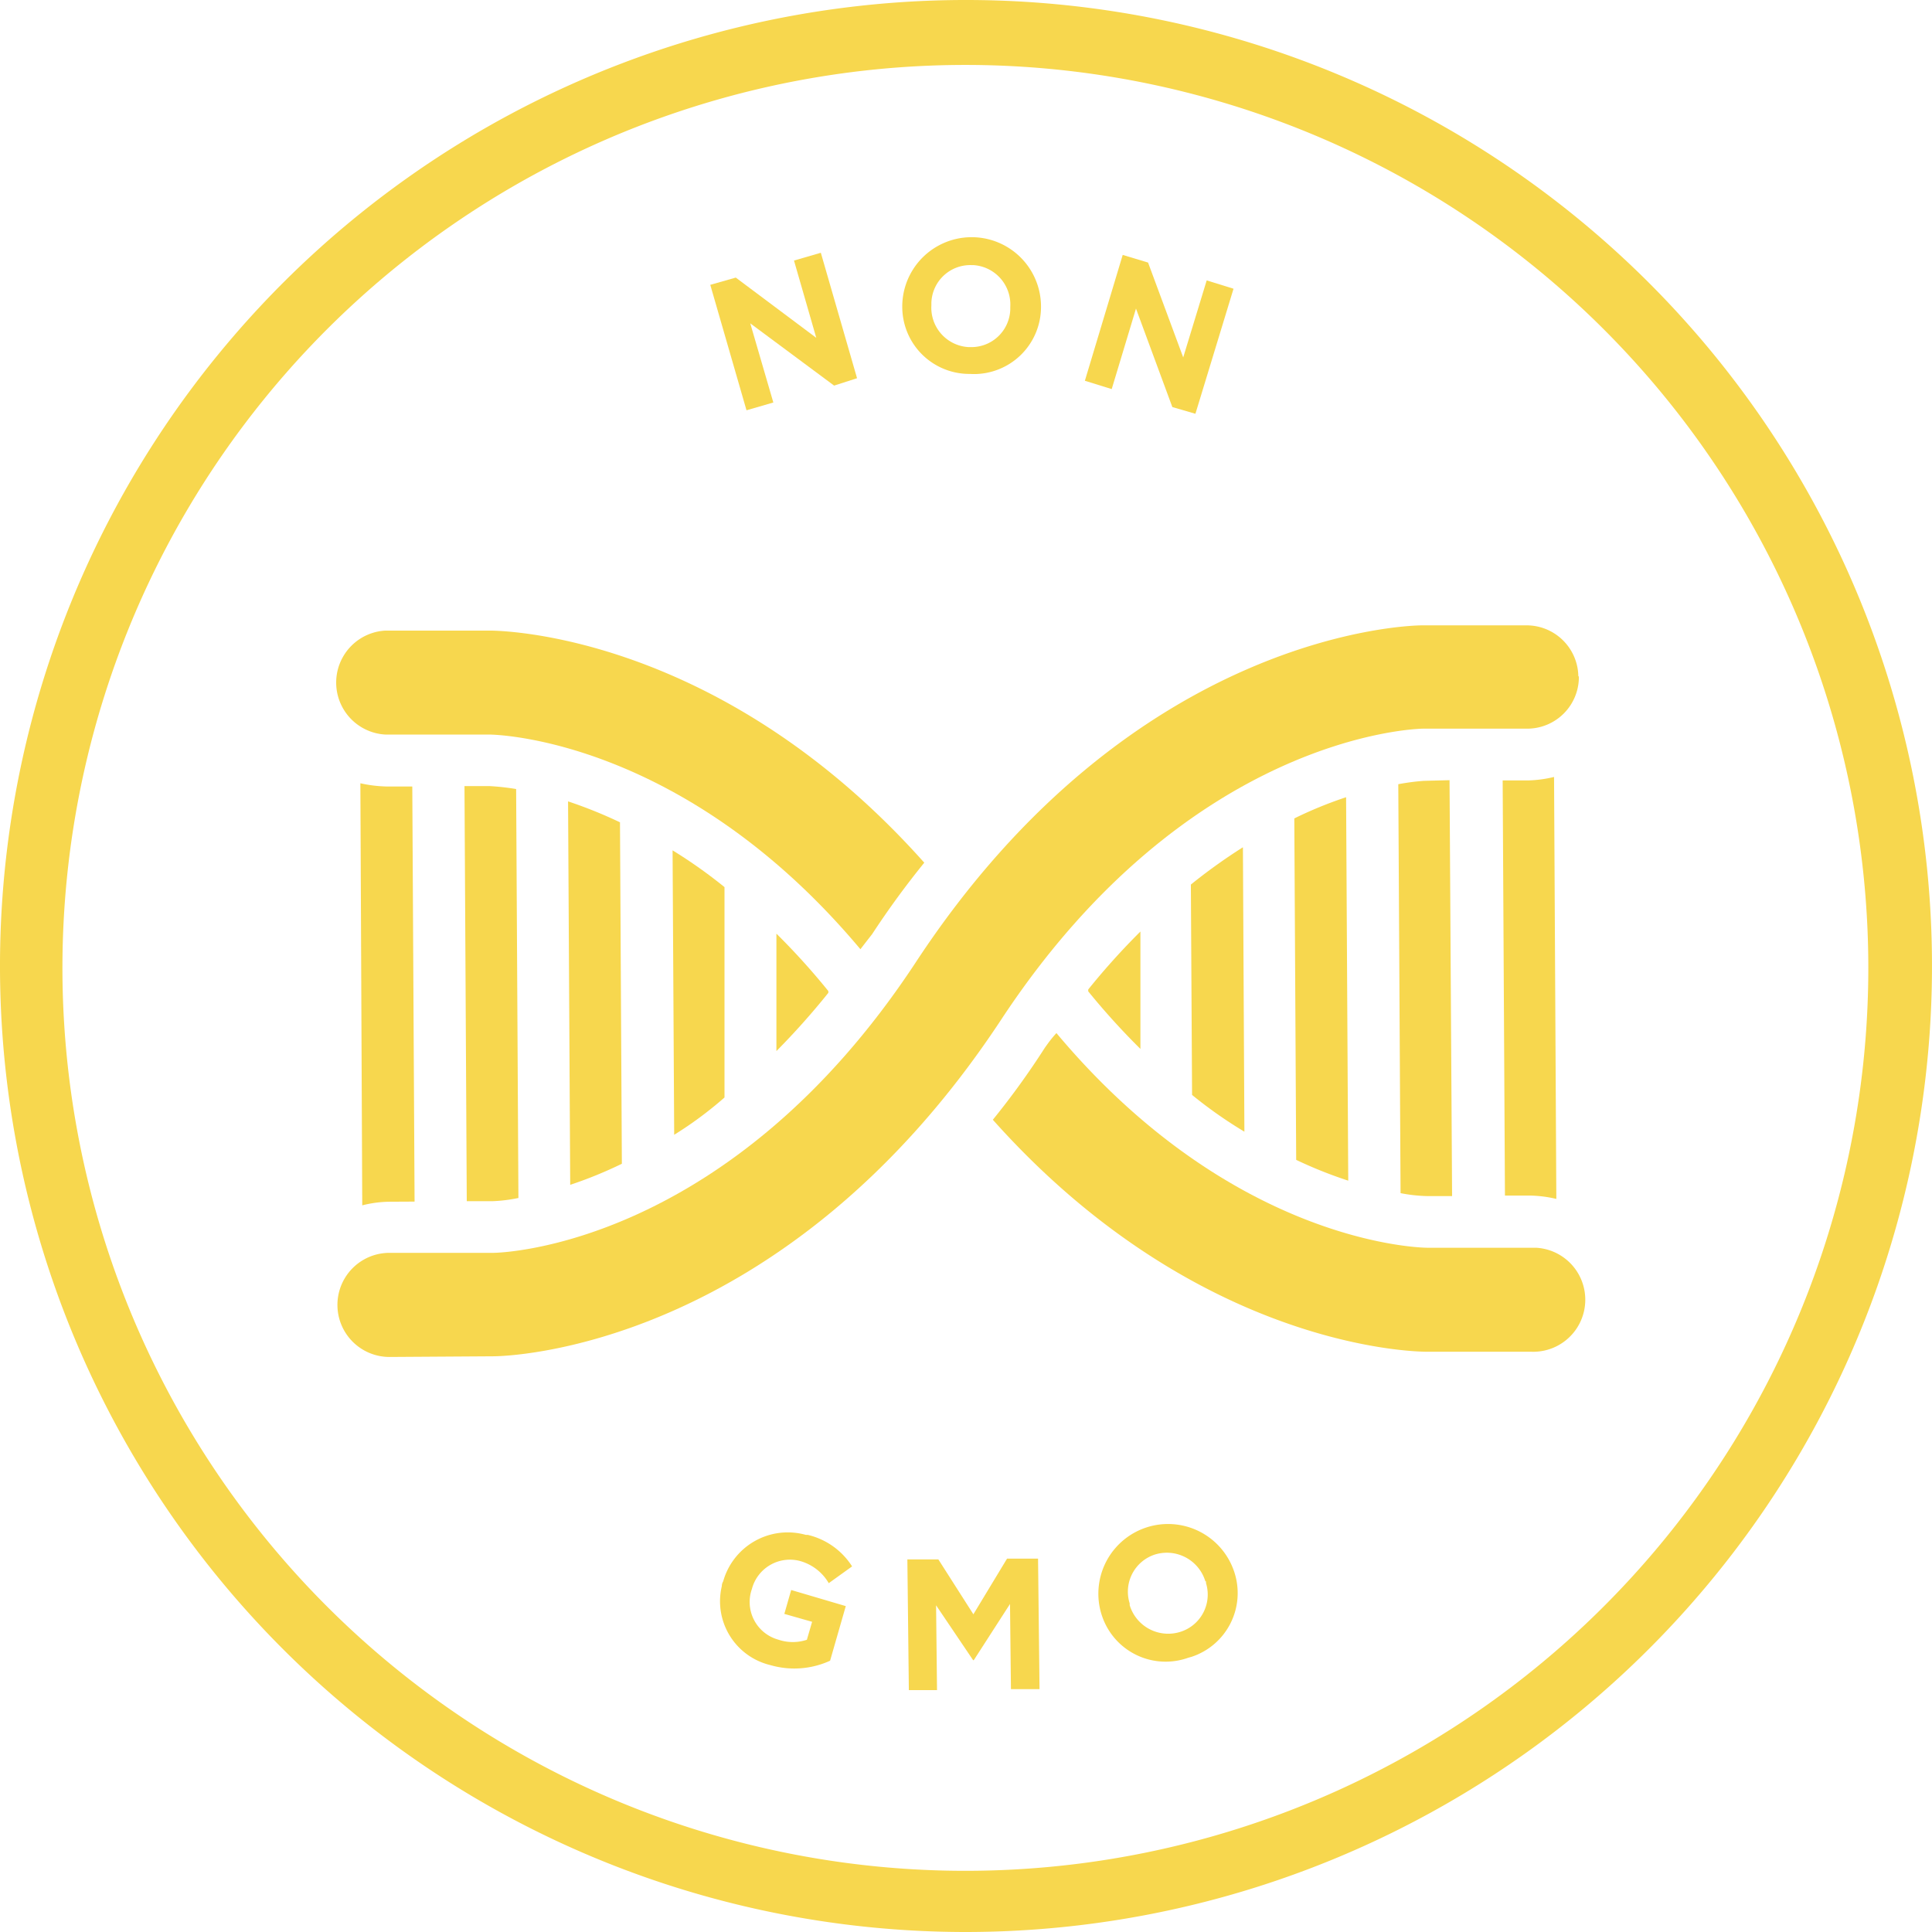 <svg xmlns="http://www.w3.org/2000/svg" viewBox="0 0 144 144"><defs><style>.cls-1{fill:#f7d74e;}</style></defs><title>non-gmo</title><g id="Layer_2" data-name="Layer 2"><g id="Layer_1-2" data-name="Layer 1"><path class="cls-1" d="M62.17,28.74,55.92,24.1,57.64,30l-2,.58-2.7-9.35,1.9-.54,6,4.49-1.66-5.76,2-.58,2.7,9.35Z"/><path class="cls-1" d="M72.3,27.87a5,5,0,0,1-5.05-4.95q0-.09,0-.17h0a5.17,5.17,0,0,1,10.34.2h0a5,5,0,0,1-5.07,4.93Zm3-5a2.94,2.94,0,0,0-2.75-3.11h-.13a2.9,2.9,0,0,0-3,2.8q0,.1,0,.2h0a2.94,2.94,0,0,0,2.75,3.11h.13a2.9,2.9,0,0,0,3-2.8Q75.3,23,75.3,22.87Z"/><path class="cls-1" d="M87.38,30.34,84.67,23l-1.81,6-2-.62L83.68,19l1.89.57,2.62,7.07,1.75-5.74,2,.62L89.1,30.84Z"/><path class="cls-1" d="M72.09,144a72,72,0,1,1,67.82-48.08l-2.29-.81,2.29.81A72.07,72.07,0,0,1,72.09,144ZM72,4.84A67.3,67.3,0,1,0,94.39,8.69,67.3,67.3,0,0,0,72,4.84Z"/><g id="ADN"><path class="cls-1" d="M117.68,50.41a3.85,3.85,0,0,1-3.8,3.9H106.1c-.69,0-17.55.56-31.46,21.66-16.29,24.74-37,25.12-37.88,25.12l-7.73.05a3.88,3.88,0,0,1,0-7.76h7.73c.7,0,17.58-.52,31.48-21.63C84.48,47,105.2,46.61,106,46.61h7.72a3.86,3.86,0,0,1,3.92,3.8Z"/><path class="cls-1" d="M30.9,89.56l-.17-30.94H28.8a9.9,9.9,0,0,1-1.94-.24L27,89.84A8.57,8.57,0,0,1,29,89.57Z"/><path class="cls-1" d="M36.7,89.53a11.42,11.42,0,0,0,1.94-.24l-.17-30.48a18.17,18.17,0,0,0-2-.22H34.62l.17,30.94Z"/><path class="cls-1" d="M46.35,86.74l-.14-25.45a34.06,34.06,0,0,0-3.87-1.56l.16,28.58A31.34,31.34,0,0,0,46.35,86.74Z"/><path class="cls-1" d="M54,81.8,54,66.12a36.49,36.49,0,0,0-3.87-2.74l.12,21.2A28.12,28.12,0,0,0,54,81.8Z"/><path class="cls-1" d="M61.74,74v-.13a52,52,0,0,0-3.87-4.28v8.75A55.56,55.56,0,0,0,61.74,74Z"/><path class="cls-1" d="M81.11,73.75v.14A53.27,53.27,0,0,0,85,78.18V69.43A52.73,52.73,0,0,0,81.11,73.75Z"/><path class="cls-1" d="M88.76,65.93l.09,15.68a33.06,33.06,0,0,0,3.9,2.74l-.11-21.2A41.4,41.4,0,0,0,88.76,65.93Z"/><path class="cls-1" d="M96.47,61l.14,25.45A32.47,32.47,0,0,0,100.49,88l-.16-28.58A30.44,30.44,0,0,0,96.47,61Z"/><path class="cls-1" d="M106.12,58.2a17.16,17.16,0,0,0-1.9.25l.17,30.48a11.56,11.56,0,0,0,2,.22h1.84l-.19-31Z"/><path class="cls-1" d="M112,58.17l.17,30.94H114a9.28,9.28,0,0,1,2,.25l-.17-31.45a9.27,9.27,0,0,1-1.95.26Z"/><path class="cls-1" d="M65,69.63a64.59,64.59,0,0,1,3.89-5.33C53.6,47.15,37.24,47,36.47,47H28.74a3.88,3.88,0,0,0,0,7.75h7.73c.61,0,14.55.36,27.66,16C64.43,70.36,64.71,70,65,69.63Z"/><path class="cls-1" d="M77.86,78.12A58.72,58.72,0,0,1,74,83.46c15.28,17.12,31.62,17.3,32.38,17.29h7.73a3.88,3.88,0,0,0,.39-7.75h-8.1c-.62,0-14.54-.34-27.66-16C78.39,77.38,78.13,77.73,77.86,78.12Z"/></g><path class="cls-1" d="M57.43,124.11a4.89,4.89,0,0,1-3.63-5.89q0-.18.1-.35h0a5,5,0,0,1,6.16-3.47l.14,0a5.37,5.37,0,0,1,3.31,2.35L61.77,118a3.59,3.59,0,0,0-2.17-1.66,2.93,2.93,0,0,0-3.56,2.1h0a2.91,2.91,0,0,0,1.78,3.71l.22.07a3.35,3.35,0,0,0,2.1,0l.39-1.34-2.07-.59.51-1.78,4.07,1.2-1.17,4.07A6.4,6.4,0,0,1,57.43,124.11Z"/><path class="cls-1" d="M75.35,125.9l-.07-6.35-2.7,4.19h-.05l-2.76-4.09.07,6.32h-2.1l-.11-9.74h2.31l2.61,4.09,2.51-4.15h2.31l.11,9.73Z"/><path class="cls-1" d="M88.56,123.56a5,5,0,0,1-6.38-3l-.06-.17h0A5.18,5.18,0,0,1,92,117.18h0a5,5,0,0,1-3.19,6.31Zm1.28-5.7a3,3,0,0,0-3.74-2,2.91,2.91,0,0,0-1.9,3.65l0,.13h0a3,3,0,0,0,3.74,2A2.91,2.91,0,0,0,89.89,118l0-.13Z"/></g></g></svg>
